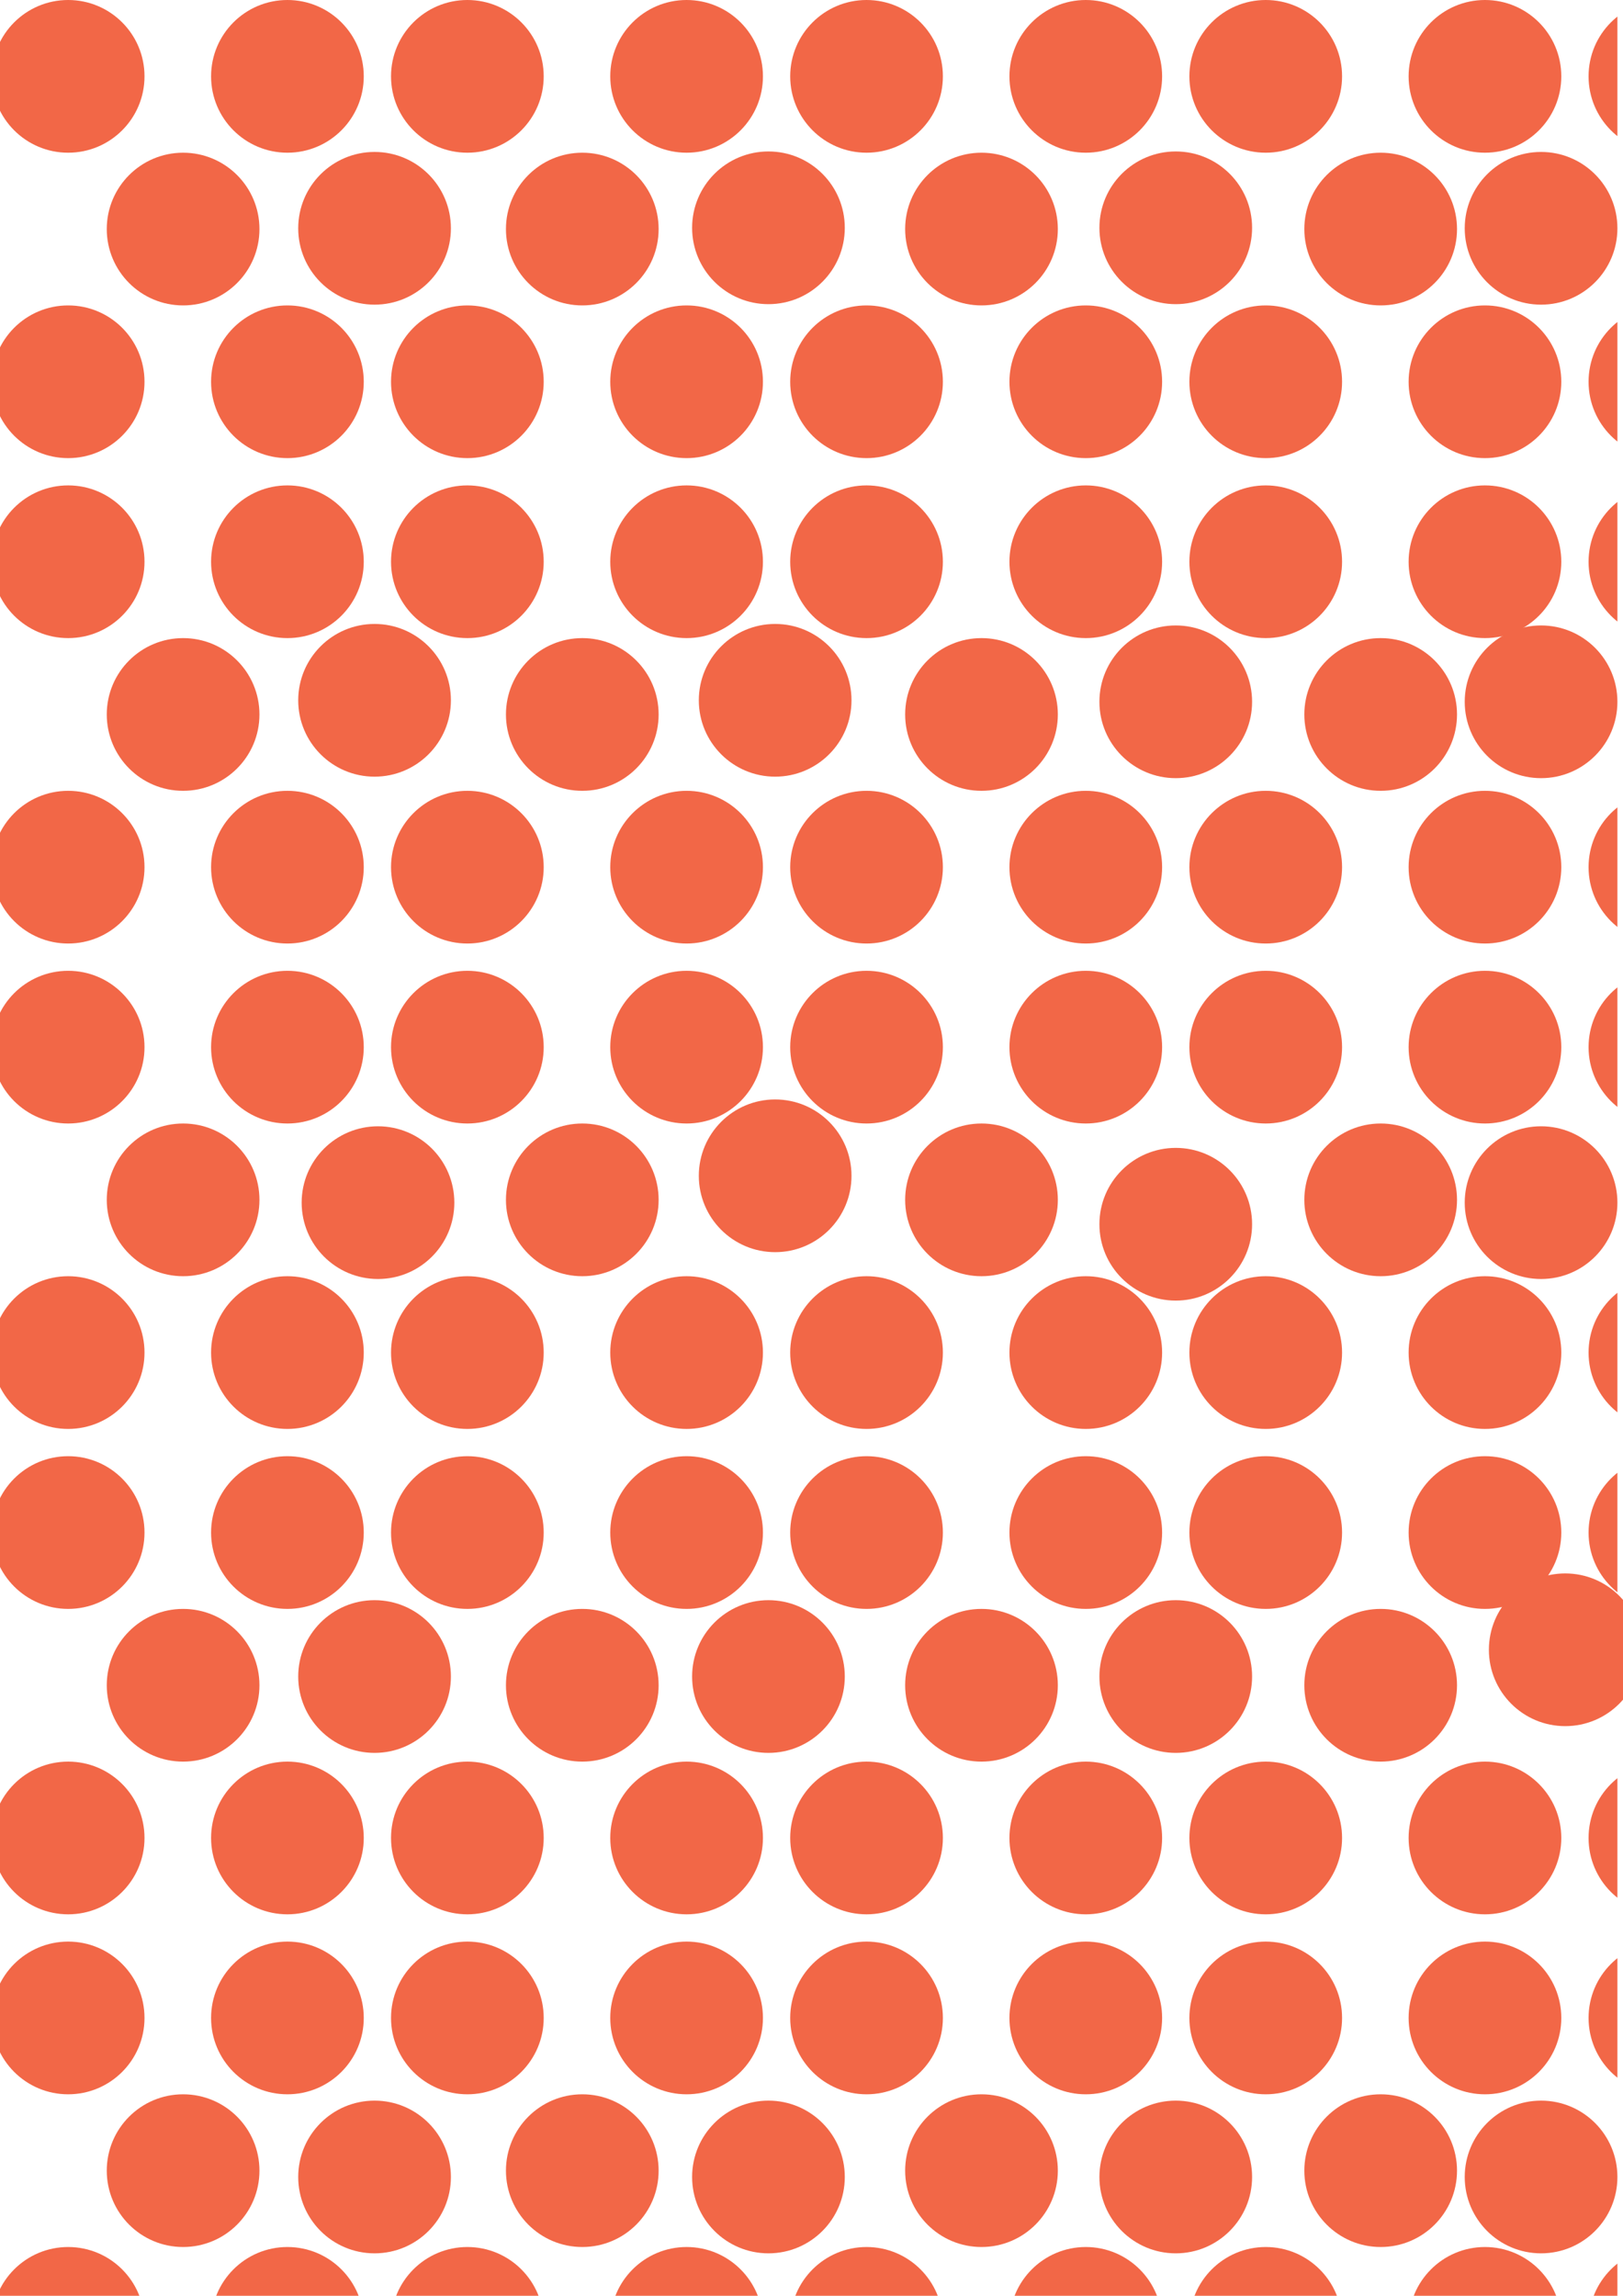 <?xml version="1.0" encoding="utf-8"?>
<!-- Generator: Adobe Illustrator 27.4.0, SVG Export Plug-In . SVG Version: 6.00 Build 0)  -->
<svg version="1.1" id="Layer_1" xmlns="http://www.w3.org/2000/svg" xmlns:xlink="http://www.w3.org/1999/xlink" x="0px" y="0px"
	 viewBox="0 0 595.28 841.89" style="enable-background:new 0 0 595.28 841.89;" xml:space="preserve">
<style type="text/css">
	.st0{clip-path:url(#SVGID_00000125561017042211623570000009174760575236582064_);}
	.st1{fill:#F26747;}
</style>
<g>
	<defs>
		<rect id="SVGID_1_" x="-3" width="596.23" height="844.06"/>
	</defs>
	<clipPath id="SVGID_00000060722363838652351100000005868987577162262446_">
		<use xlink:href="#SVGID_1_"  style="overflow:visible;"/>
	</clipPath>
	<g style="clip-path:url(#SVGID_00000060722363838652351100000005868987577162262446_);">
		<g id="_x3C_Grid_Repeat_x3E__00000171698213729850644180000007576131138421891749_">
			<g>
				<circle class="st1" cx="25" cy="28" r="28"/>
				<circle class="st1" cx="105.42" cy="28" r="28"/>
				<circle class="st1" cx="67.16" cy="84" r="28"/>
				<circle class="st1" cx="25" cy="140" r="28"/>
				<circle class="st1" cx="105.42" cy="140" r="28"/>
			</g>
		</g>
		<g id="_x3C_Grid_Repeat_x3E__00000073714090175151967090000003893244036857249176_">
			<g>
				<circle class="st1" cx="171.42" cy="28" r="28"/>
				<circle class="st1" cx="251.83" cy="28" r="28"/>
				<circle class="st1" cx="213.57" cy="84" r="28"/>
				<circle class="st1" cx="171.42" cy="140" r="28"/>
				<circle class="st1" cx="251.83" cy="140" r="28"/>
			</g>
		</g>
		<g id="_x3C_Grid_Repeat_x3E__00000035489555426497508200000002989213976874337939_">
			<g>
				<circle class="st1" cx="317.83" cy="28" r="28"/>
				<circle class="st1" cx="398.24" cy="28" r="28"/>
				<circle class="st1" cx="359.99" cy="84" r="28"/>
				<circle class="st1" cx="317.83" cy="140" r="28"/>
				<circle class="st1" cx="398.24" cy="140" r="28"/>
			</g>
		</g>
		<g id="_x3C_Grid_Repeat_x3E__00000053541006802659579590000002096949173490938753_">
			<g>
				<circle class="st1" cx="464.24" cy="28" r="28"/>
				<circle class="st1" cx="544.65" cy="28" r="28"/>
				<circle class="st1" cx="506.4" cy="84" r="28"/>
				<circle class="st1" cx="464.24" cy="140" r="28"/>
				<circle class="st1" cx="544.65" cy="140" r="28"/>
			</g>
		</g>
		<g id="_x3C_Grid_Repeat_x3E__00000098910378115570230240000008006033499093757612_">
			<g>
				<circle class="st1" cx="610.65" cy="28" r="28"/>
				<circle class="st1" cx="691.07" cy="28" r="28"/>
				<circle class="st1" cx="652.81" cy="84" r="28"/>
				<circle class="st1" cx="610.65" cy="140" r="28"/>
				<circle class="st1" cx="691.07" cy="140" r="28"/>
			</g>
		</g>
		<g id="_x3C_Grid_Repeat_x3E__00000045595126147772065140000005622934632228286341_">
			<g>
				<circle class="st1" cx="25" cy="206" r="28"/>
				<circle class="st1" cx="105.42" cy="206" r="28"/>
				<circle class="st1" cx="67.16" cy="262" r="28"/>
				<circle class="st1" cx="25" cy="318" r="28"/>
				<circle class="st1" cx="105.42" cy="318" r="28"/>
			</g>
		</g>
		<g id="_x3C_Grid_Repeat_x3E__00000082341054045608765180000002419781907678062262_">
			<g>
				<circle class="st1" cx="171.42" cy="206" r="28"/>
				<circle class="st1" cx="251.83" cy="206" r="28"/>
				<circle class="st1" cx="213.57" cy="262" r="28"/>
				<circle class="st1" cx="171.42" cy="318" r="28"/>
				<circle class="st1" cx="251.83" cy="318" r="28"/>
			</g>
		</g>
		<g id="_x3C_Grid_Repeat_x3E__00000070085620577438086620000006806264026956089486_">
			<g>
				<circle class="st1" cx="317.83" cy="206" r="28"/>
				<circle class="st1" cx="398.24" cy="206" r="28"/>
				<circle class="st1" cx="359.99" cy="262" r="28"/>
				<circle class="st1" cx="317.83" cy="318" r="28"/>
				<circle class="st1" cx="398.24" cy="318" r="28"/>
			</g>
		</g>
		<g id="_x3C_Grid_Repeat_x3E__00000046341450157532754420000008500223430187761309_">
			<g>
				<circle class="st1" cx="464.24" cy="206" r="28"/>
				<circle class="st1" cx="544.65" cy="206" r="28"/>
				<circle class="st1" cx="506.4" cy="262" r="28"/>
				<circle class="st1" cx="464.24" cy="318" r="28"/>
				<circle class="st1" cx="544.65" cy="318" r="28"/>
			</g>
		</g>
		<g id="_x3C_Grid_Repeat_x3E__00000124865210779016764700000010794601240520299943_">
			<g>
				<circle class="st1" cx="610.65" cy="206" r="28"/>
				<circle class="st1" cx="691.07" cy="206" r="28"/>
				<circle class="st1" cx="652.81" cy="262" r="28"/>
				<circle class="st1" cx="610.65" cy="318" r="28"/>
				<circle class="st1" cx="691.07" cy="318" r="28"/>
			</g>
		</g>
		<g id="_x3C_Grid_Repeat_x3E__00000142166727007930291080000013458754029128081034_">
			<g>
				<circle class="st1" cx="25" cy="384" r="28"/>
				<circle class="st1" cx="105.42" cy="384" r="28"/>
				<circle class="st1" cx="67.16" cy="440" r="28"/>
				<circle class="st1" cx="25" cy="496" r="28"/>
				<circle class="st1" cx="105.42" cy="496" r="28"/>
			</g>
		</g>
		<g id="_x3C_Grid_Repeat_x3E__00000110439870814122264940000011675660848335246517_">
			<g>
				<circle class="st1" cx="171.42" cy="384" r="28"/>
				<circle class="st1" cx="251.83" cy="384" r="28"/>
				<circle class="st1" cx="213.57" cy="440" r="28"/>
				<circle class="st1" cx="171.42" cy="496" r="28"/>
				<circle class="st1" cx="251.83" cy="496" r="28"/>
			</g>
		</g>
		<g id="_x3C_Grid_Repeat_x3E__00000108991286708111944180000008916441913295105445_">
			<g>
				<circle class="st1" cx="317.83" cy="384" r="28"/>
				<circle class="st1" cx="398.24" cy="384" r="28"/>
				<circle class="st1" cx="359.99" cy="440" r="28"/>
				<circle class="st1" cx="317.83" cy="496" r="28"/>
				<circle class="st1" cx="398.24" cy="496" r="28"/>
			</g>
		</g>
		<g id="_x3C_Grid_Repeat_x3E__00000162335878807512080150000006509601029963117224_">
			<g>
				<circle class="st1" cx="464.24" cy="384" r="28"/>
				<circle class="st1" cx="544.65" cy="384" r="28"/>
				<circle class="st1" cx="506.4" cy="440" r="28"/>
				<circle class="st1" cx="464.24" cy="496" r="28"/>
				<circle class="st1" cx="544.65" cy="496" r="28"/>
			</g>
		</g>
		<g id="_x3C_Grid_Repeat_x3E__00000053517756156787477560000001693328981236229540_">
			<g>
				<circle class="st1" cx="610.65" cy="384" r="28"/>
				<circle class="st1" cx="691.07" cy="384" r="28"/>
				<circle class="st1" cx="652.81" cy="440" r="28"/>
				<circle class="st1" cx="610.65" cy="496" r="28"/>
				<circle class="st1" cx="691.07" cy="496" r="28"/>
			</g>
		</g>
		<g id="_x3C_Grid_Repeat_x3E__00000078017522730066873140000014689989641083687089_">
			<g>
				<circle class="st1" cx="25" cy="562" r="28"/>
				<circle class="st1" cx="105.42" cy="562" r="28"/>
				<circle class="st1" cx="67.16" cy="618" r="28"/>
				<circle class="st1" cx="25" cy="674" r="28"/>
				<circle class="st1" cx="105.42" cy="674" r="28"/>
			</g>
		</g>
		<g id="_x3C_Grid_Repeat_x3E__00000089544032119039474500000006642389023494802075_">
			<g>
				<circle class="st1" cx="171.42" cy="562" r="28"/>
				<circle class="st1" cx="251.83" cy="562" r="28"/>
				<circle class="st1" cx="213.57" cy="618" r="28"/>
				<circle class="st1" cx="171.42" cy="674" r="28"/>
				<circle class="st1" cx="251.83" cy="674" r="28"/>
			</g>
		</g>
		<g id="_x3C_Grid_Repeat_x3E__00000160877875664117900530000015281812261524966079_">
			<g>
				<circle class="st1" cx="317.83" cy="562" r="28"/>
				<circle class="st1" cx="398.24" cy="562" r="28"/>
				<circle class="st1" cx="359.99" cy="618" r="28"/>
				<circle class="st1" cx="317.83" cy="674" r="28"/>
				<circle class="st1" cx="398.24" cy="674" r="28"/>
			</g>
		</g>
		<g id="_x3C_Grid_Repeat_x3E__00000002375054757063031970000006009291134536108957_">
			<g>
				<circle class="st1" cx="464.24" cy="562" r="28"/>
				<circle class="st1" cx="544.65" cy="562" r="28"/>
				<circle class="st1" cx="506.4" cy="618" r="28"/>
				<circle class="st1" cx="464.24" cy="674" r="28"/>
				<circle class="st1" cx="544.65" cy="674" r="28"/>
			</g>
		</g>
		<g id="_x3C_Grid_Repeat_x3E__00000114051322810746530560000009139665807578555054_">
			<g>
				<circle class="st1" cx="610.65" cy="562" r="28"/>
				<circle class="st1" cx="691.07" cy="562" r="28"/>
				<circle class="st1" cx="652.81" cy="618" r="28"/>
				<circle class="st1" cx="610.65" cy="674" r="28"/>
				<circle class="st1" cx="691.07" cy="674" r="28"/>
			</g>
		</g>
		<g id="_x3C_Grid_Repeat_x3E__00000128454371208843687410000006207678568850526851_">
			<g>
				<circle class="st1" cx="25" cy="740" r="28"/>
				<circle class="st1" cx="105.42" cy="740" r="28"/>
				<circle class="st1" cx="67.16" cy="796" r="28"/>
				<circle class="st1" cx="25" cy="852" r="28"/>
				<circle class="st1" cx="105.42" cy="852" r="28"/>
			</g>
		</g>
		<g id="_x3C_Grid_Repeat_x3E__00000147932037861287653190000017286790089586419336_">
			<g>
				<circle class="st1" cx="171.42" cy="740" r="28"/>
				<circle class="st1" cx="251.83" cy="740" r="28"/>
				<circle class="st1" cx="213.57" cy="796" r="28"/>
				<circle class="st1" cx="171.42" cy="852" r="28"/>
				<circle class="st1" cx="251.83" cy="852" r="28"/>
			</g>
		</g>
		<g id="_x3C_Grid_Repeat_x3E__00000119828557713397472780000004412485917216052616_">
			<g>
				<circle class="st1" cx="317.83" cy="740" r="28"/>
				<circle class="st1" cx="398.24" cy="740" r="28"/>
				<circle class="st1" cx="359.99" cy="796" r="28"/>
				<circle class="st1" cx="317.83" cy="852" r="28"/>
				<circle class="st1" cx="398.24" cy="852" r="28"/>
			</g>
		</g>
		<g id="_x3C_Grid_Repeat_x3E__00000083075313419176606630000001911665409855402420_">
			<g>
				<circle class="st1" cx="464.24" cy="740" r="28"/>
				<circle class="st1" cx="544.65" cy="740" r="28"/>
				<circle class="st1" cx="506.4" cy="796" r="28"/>
				<circle class="st1" cx="464.24" cy="852" r="28"/>
				<circle class="st1" cx="544.65" cy="852" r="28"/>
			</g>
		</g>
		<g id="_x3C_Grid_Repeat_x3E__00000000906075981869878440000017164908915185190327_">
			<g>
				<circle class="st1" cx="610.65" cy="740" r="28"/>
				<circle class="st1" cx="691.07" cy="740" r="28"/>
				<circle class="st1" cx="652.81" cy="796" r="28"/>
				<circle class="st1" cx="610.65" cy="852" r="28"/>
				<circle class="st1" cx="691.07" cy="852" r="28"/>
			</g>
		</g>
	</g>
</g>
<circle class="st1" cx="281.85" cy="83.54" r="28"/>
<circle class="st1" cx="137.38" cy="83.72" r="28"/>
<circle class="st1" cx="565.23" cy="83.72" r="28"/>
<circle class="st1" cx="431.24" cy="83.54" r="28"/>
<circle class="st1" cx="137.38" cy="256.81" r="28"/>
<circle class="st1" cx="284.31" cy="256.81" r="28"/>
<circle class="st1" cx="431.24" cy="257.36" r="28"/>
<circle class="st1" cx="565.23" cy="257.36" r="28"/>
<circle class="st1" cx="138.64" cy="441.02" r="28"/>
<circle class="st1" cx="284.31" cy="431.18" r="28"/>
<circle class="st1" cx="431.24" cy="448.94" r="28"/>
<circle class="st1" cx="565.23" cy="441.02" r="28"/>
<circle class="st1" cx="137.38" cy="614.8" r="28"/>
<circle class="st1" cx="281.85" cy="614.8" r="28"/>
<circle class="st1" cx="431.24" cy="614.8" r="28"/>
<circle class="st1" cx="574.09" cy="604.99" r="28"/>
<circle class="st1" cx="137.38" cy="798.32" r="28"/>
<circle class="st1" cx="281.85" cy="798.32" r="28"/>
<circle class="st1" cx="431.24" cy="798.32" r="28"/>
<circle class="st1" cx="565.23" cy="798.32" r="28"/>
</svg>
